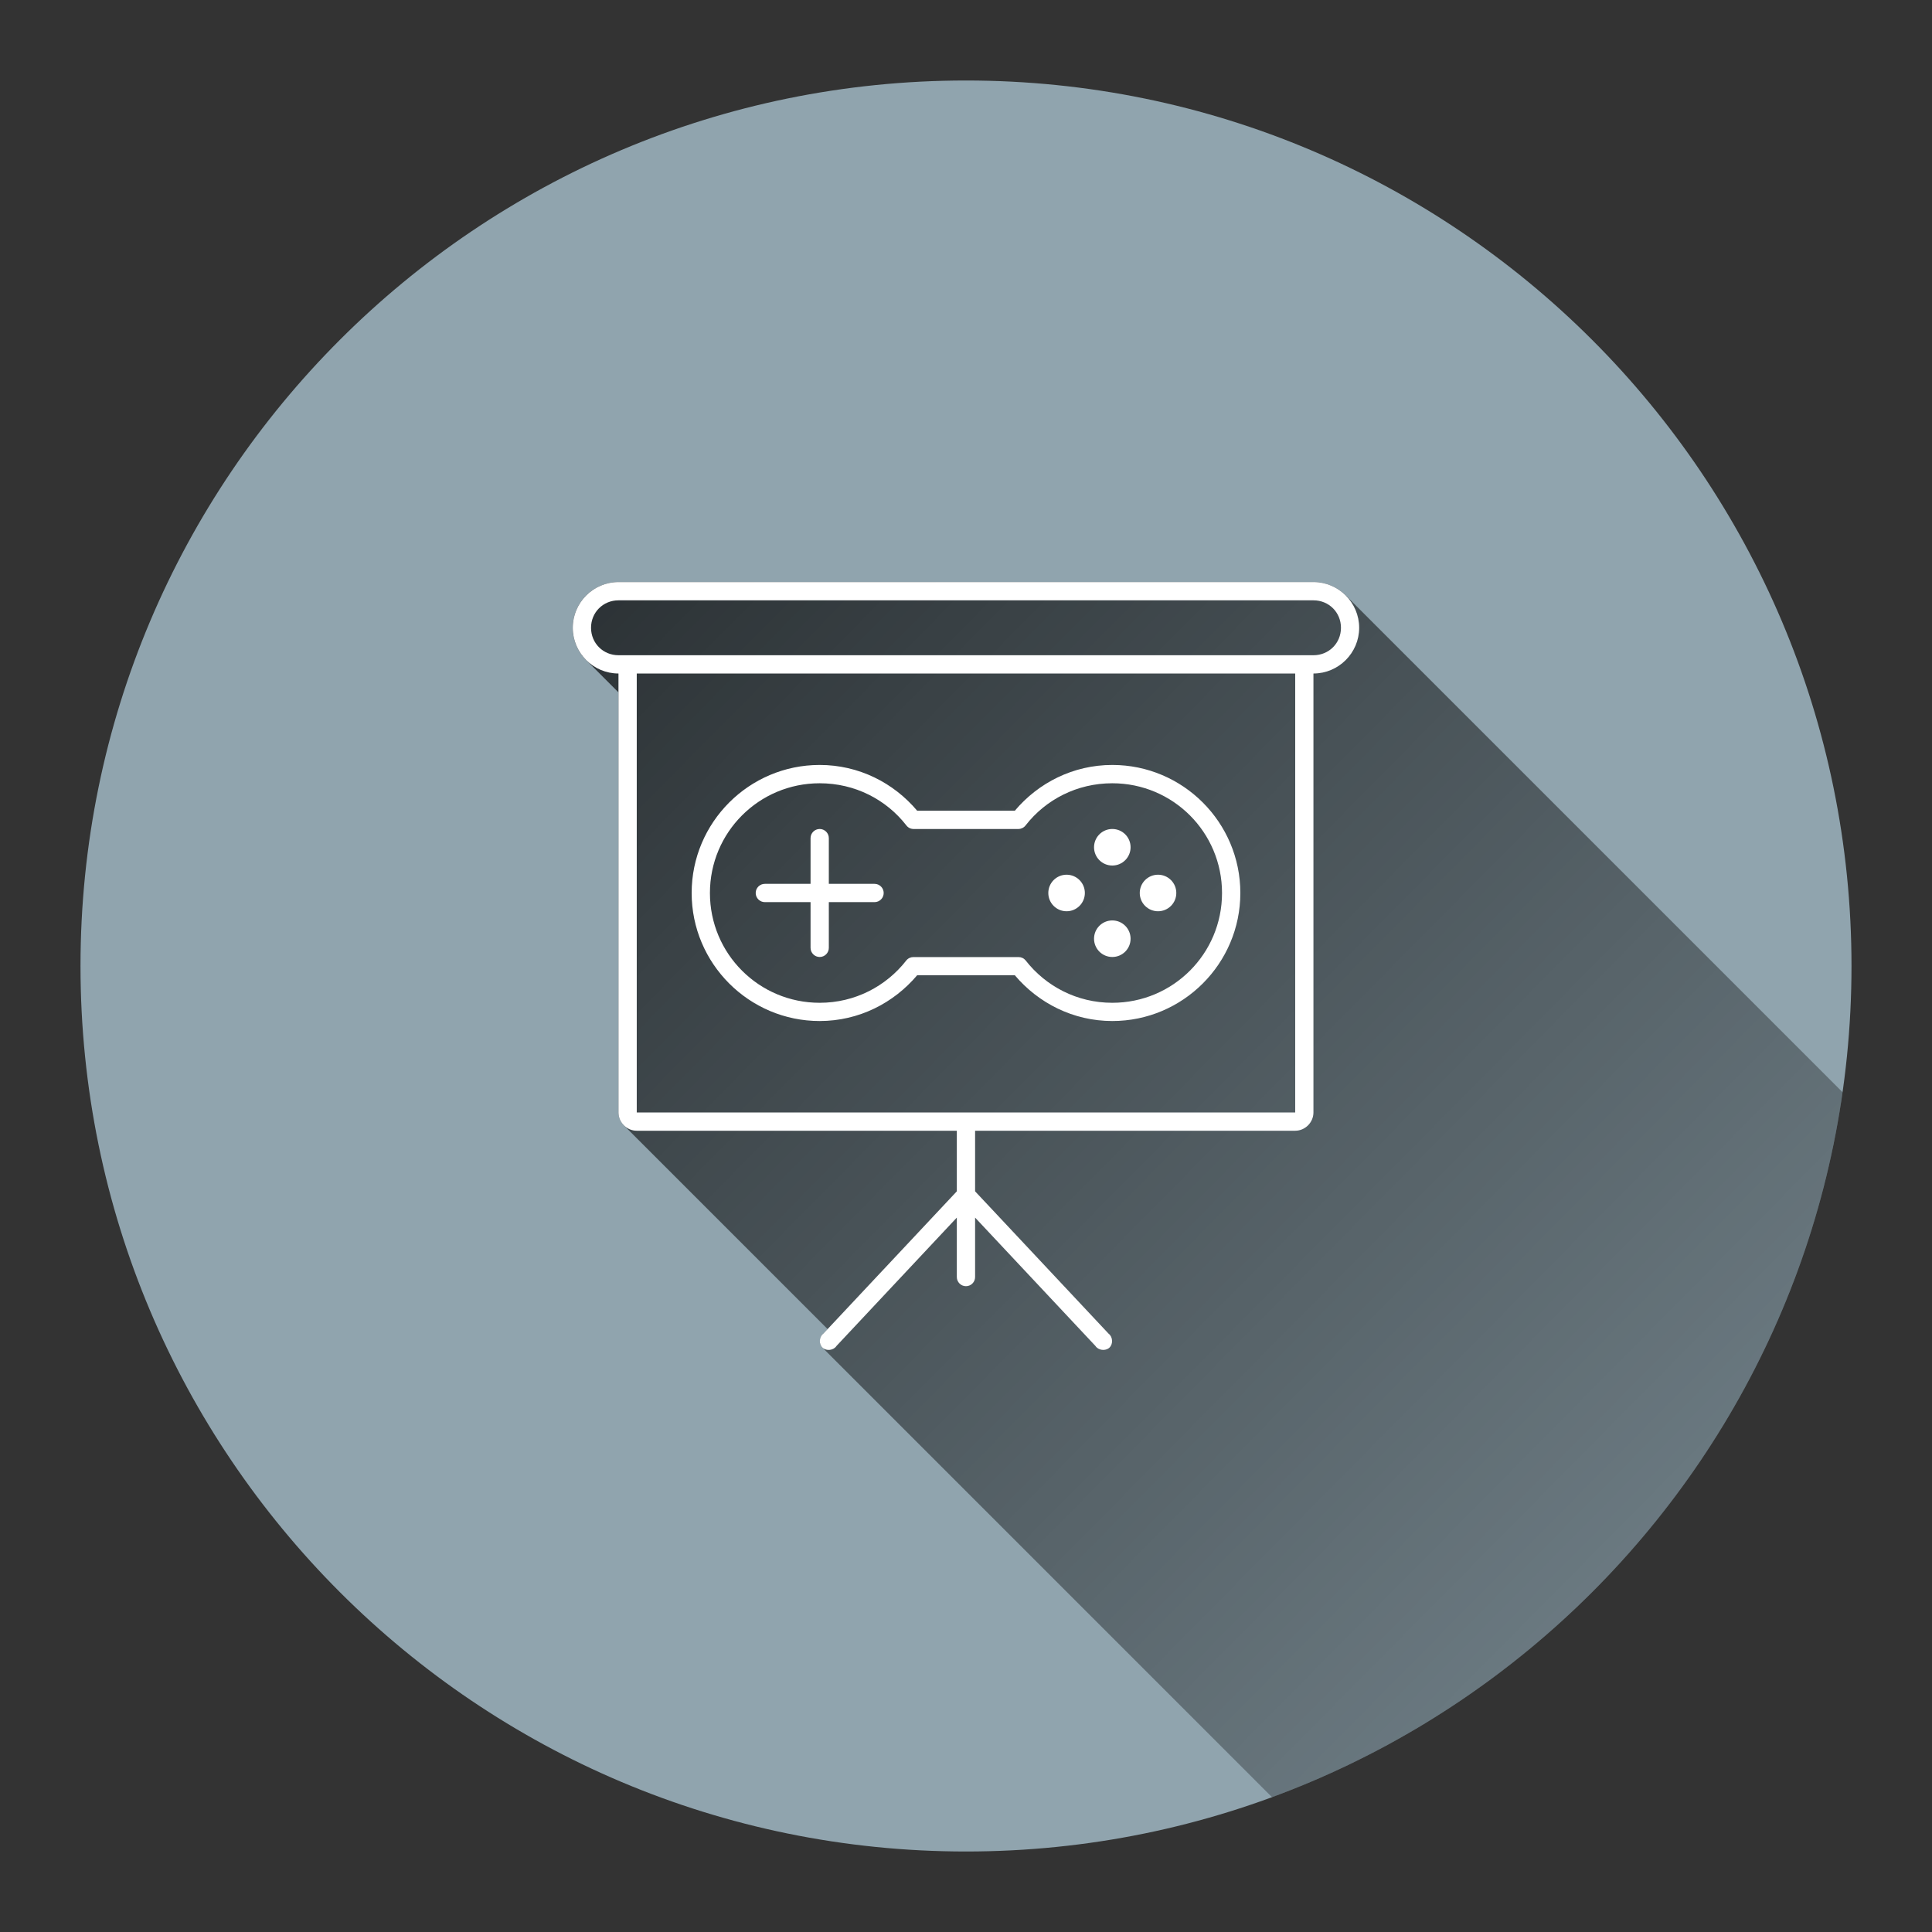 <svg version="1.1" xmlns="http://www.w3.org/2000/svg" xmlns:xlink="http://www.w3.org/1999/xlink" width="48" height="48"><rect width="100%" height="100%" fill="#333333" stroke="none"/><defs><linearGradient x1="14.23" y1="14.461" x2="54.983" y2="54.752" gradientUnits="userSpaceOnUse" id="color-1"><stop offset="0" stop-color="#000000" stop-opacity="0.7"></stop><stop offset="1" stop-color="#000000" stop-opacity="0"></stop></linearGradient><filter id="dropshadow-base"><feColorMatrix type="matrix" values="0 0 0 0 0  0 0 0 0 0  0 0 0 0 0  0 0 0 .8 0"></feColorMatrix> <feOffset dx="0" dy="1"></feOffset> <feGaussianBlur stdDeviation="1"></feGaussianBlur> <feComposite in="SourceGraphic"></feComposite></filter><filter id="dropshadow-banner" x="-10%" y="-10%" width="120%" height="130%"><feColorMatrix type="matrix" values="0 0 0 0 0  0 0 0 0 0  0 0 0 0 0  0 0 0 .4 0"></feColorMatrix> <feOffset dx="0" dy="1"></feOffset> <feGaussianBlur stdDeviation="0.5"></feGaussianBlur> <feComposite in="SourceGraphic"></feComposite></filter></defs><g fill="none" fill-rule="nonzero" stroke="none" stroke-width="none" stroke-linecap="butt" stroke-linejoin="miter" stroke-miterlimit="10" stroke-dasharray="" stroke-dashoffset="0" font-family="none" font-weight="none" font-size="none" text-anchor="none" style="mix-blend-mode: normal"><path d="M2,24c0,-12.15 9.85,-22 22,-22c12.15,0 22,9.85 22,22c0,12.15 -9.85,22 -22,22c-12.15,0 -22,-9.85 -22,-22z" id="base 1 5" fill="#90a4ae" stroke-width="1"></path><path d="M14.563,16.399l0.803,0.803v10.437c0,0.124 0.052,0.238 0.134,0.32l5.063,5.063l-0.106,0.113c-0.105,0.078 -0.118,0.252 -0.026,0.344l11.172,11.172c7.459,-2.747 13.02,-9.421 14.175,-17.515l-12.342,-12.342c-0.206,-0.206 -0.49,-0.333 -0.803,-0.333l-17.268,0c-0.625,0 -1.136,0.511 -1.136,1.136c0,0.313 0.128,0.597 0.333,0.803z" fill="url(#color-1)" stroke-width="1"></path><path d="M15.366,14.461c-0.625,0 -1.136,0.511 -1.136,1.136c0,0.625 0.511,1.136 1.136,1.136v10.906c0,0.248 0.207,0.454 0.454,0.454h7.952v1.505l-3.316,3.536c-0.106,0.079 -0.118,0.257 -0.021,0.348c0.097,0.091 0.276,0.069 0.348,-0.043l2.989,-3.188v1.477c0,0.125 0.102,0.227 0.227,0.227c0.125,0 0.227,-0.102 0.227,-0.227v-1.477l2.989,3.188c0.072,0.112 0.251,0.133 0.348,0.043c0.097,-0.091 0.085,-0.269 -0.021,-0.348l-3.316,-3.536v-1.505h7.952c0.248,0 0.454,-0.207 0.454,-0.454v-10.906c0.625,0 1.136,-0.511 1.136,-1.136c0,-0.625 -0.511,-1.136 -1.136,-1.136zM15.366,14.915h17.268c0.382,0 0.682,0.3 0.682,0.682c0,0.382 -0.3,0.682 -0.682,0.682h-17.268c-0.382,0 -0.682,-0.3 -0.682,-0.682c0,-0.382 0.3,-0.682 0.682,-0.682zM15.82,16.733h16.359v10.906h-16.359zM20.365,19.005c-1.754,0 -3.181,1.427 -3.181,3.181c0,1.754 1.427,3.181 3.181,3.181c0.973,0 1.838,-0.447 2.421,-1.136h2.428c0.583,0.69 1.449,1.136 2.421,1.136c1.754,0 3.181,-1.427 3.181,-3.181c0,-1.754 -1.427,-3.181 -3.181,-3.181c-0.974,0 -1.838,0.445 -2.421,1.136h-2.428c-0.583,-0.691 -1.447,-1.136 -2.421,-1.136zM20.365,19.46c0.876,0 1.652,0.404 2.151,1.044c0.042,0.057 0.107,0.091 0.177,0.092h2.613c0.07,-0.002 0.136,-0.036 0.177,-0.092c0.499,-0.64 1.276,-1.044 2.151,-1.044c1.509,0 2.727,1.218 2.727,2.727c0,1.509 -1.218,2.727 -2.727,2.727c-0.876,0 -1.652,-0.411 -2.151,-1.051c-0.043,-0.054 -0.108,-0.085 -0.177,-0.085h-2.613c-0.069,-0 -0.134,0.031 -0.177,0.085c-0.499,0.64 -1.276,1.051 -2.151,1.051c-1.509,0 -2.727,-1.218 -2.727,-2.727c0,-1.509 1.218,-2.727 2.727,-2.727zM20.365,20.596c-0.125,0 -0.227,0.102 -0.227,0.227v1.136h-1.136c-0.125,0 -0.227,0.102 -0.227,0.227c0,0.125 0.102,0.227 0.227,0.227h1.136v1.136c0,0.125 0.102,0.227 0.227,0.227c0.125,0 0.227,-0.102 0.227,-0.227v-1.136h1.136c0.125,0 0.227,-0.102 0.227,-0.227c0,-0.125 -0.102,-0.227 -0.227,-0.227h-1.136v-1.136c0,-0.125 -0.102,-0.227 -0.227,-0.227zM27.635,20.596c-0.251,0 -0.454,0.203 -0.454,0.454c0,0.251 0.203,0.454 0.454,0.454c0.251,0 0.454,-0.203 0.454,-0.454c0,-0.251 -0.203,-0.454 -0.454,-0.454zM26.499,21.732c-0.251,0 -0.454,0.203 -0.454,0.454c0,0.251 0.203,0.454 0.454,0.454c0.251,0 0.454,-0.203 0.454,-0.454c0,-0.251 -0.203,-0.454 -0.454,-0.454zM28.771,21.732c-0.251,0 -0.454,0.203 -0.454,0.454c0,0.251 0.203,0.454 0.454,0.454c0.251,0 0.454,-0.203 0.454,-0.454c0,-0.251 -0.203,-0.454 -0.454,-0.454zM27.635,22.868c-0.251,0 -0.454,0.203 -0.454,0.454c0,0.251 0.203,0.454 0.454,0.454c0.251,0 0.454,-0.203 0.454,-0.454c0,-0.251 -0.203,-0.454 -0.454,-0.454z" fill="none" stroke-width="0"></path><path d="M15.366,14.461c-0.625,0 -1.136,0.511 -1.136,1.136c0,0.625 0.511,1.136 1.136,1.136v10.906c0,0.248 0.207,0.454 0.454,0.454h7.952v1.505l-3.316,3.536c-0.106,0.079 -0.118,0.257 -0.021,0.348c0.097,0.091 0.276,0.069 0.348,-0.043l2.989,-3.188v1.477c0,0.125 0.102,0.227 0.227,0.227c0.125,0 0.227,-0.102 0.227,-0.227v-1.477l2.989,3.188c0.072,0.112 0.251,0.133 0.348,0.043c0.097,-0.091 0.085,-0.269 -0.021,-0.348l-3.316,-3.536v-1.505h7.952c0.248,0 0.454,-0.207 0.454,-0.454v-10.906c0.625,0 1.136,-0.511 1.136,-1.136c0,-0.625 -0.511,-1.136 -1.136,-1.136zM15.366,14.915h17.268c0.382,0 0.682,0.3 0.682,0.682c0,0.382 -0.3,0.682 -0.682,0.682h-17.268c-0.382,0 -0.682,-0.3 -0.682,-0.682c0,-0.382 0.3,-0.682 0.682,-0.682zM15.82,16.733h16.359v10.906h-16.359zM20.365,19.005c-1.754,0 -3.181,1.427 -3.181,3.181c0,1.754 1.427,3.181 3.181,3.181c0.973,0 1.838,-0.447 2.421,-1.136h2.428c0.583,0.69 1.449,1.136 2.421,1.136c1.754,0 3.181,-1.427 3.181,-3.181c0,-1.754 -1.427,-3.181 -3.181,-3.181c-0.974,0 -1.838,0.445 -2.421,1.136h-2.428c-0.583,-0.691 -1.447,-1.136 -2.421,-1.136zM20.365,19.46c0.876,0 1.652,0.404 2.151,1.044c0.042,0.057 0.107,0.091 0.177,0.092h2.613c0.07,-0.002 0.136,-0.036 0.177,-0.092c0.499,-0.64 1.276,-1.044 2.151,-1.044c1.509,0 2.727,1.218 2.727,2.727c0,1.509 -1.218,2.727 -2.727,2.727c-0.876,0 -1.652,-0.411 -2.151,-1.051c-0.043,-0.054 -0.108,-0.085 -0.177,-0.085h-2.613c-0.069,-0 -0.134,0.031 -0.177,0.085c-0.499,0.64 -1.276,1.051 -2.151,1.051c-1.509,0 -2.727,-1.218 -2.727,-2.727c0,-1.509 1.218,-2.727 2.727,-2.727zM20.365,20.596c-0.125,0 -0.227,0.102 -0.227,0.227v1.136h-1.136c-0.125,0 -0.227,0.102 -0.227,0.227c0,0.125 0.102,0.227 0.227,0.227h1.136v1.136c0,0.125 0.102,0.227 0.227,0.227c0.125,0 0.227,-0.102 0.227,-0.227v-1.136h1.136c0.125,0 0.227,-0.102 0.227,-0.227c0,-0.125 -0.102,-0.227 -0.227,-0.227h-1.136v-1.136c0,-0.125 -0.102,-0.227 -0.227,-0.227zM27.635,20.596c-0.251,0 -0.454,0.203 -0.454,0.454c0,0.251 0.203,0.454 0.454,0.454c0.251,0 0.454,-0.203 0.454,-0.454c0,-0.251 -0.203,-0.454 -0.454,-0.454zM26.499,21.732c-0.251,0 -0.454,0.203 -0.454,0.454c0,0.251 0.203,0.454 0.454,0.454c0.251,0 0.454,-0.203 0.454,-0.454c0,-0.251 -0.203,-0.454 -0.454,-0.454zM28.771,21.732c-0.251,0 -0.454,0.203 -0.454,0.454c0,0.251 0.203,0.454 0.454,0.454c0.251,0 0.454,-0.203 0.454,-0.454c0,-0.251 -0.203,-0.454 -0.454,-0.454zM27.635,22.868c-0.251,0 -0.454,0.203 -0.454,0.454c0,0.251 0.203,0.454 0.454,0.454c0.251,0 0.454,-0.203 0.454,-0.454c0,-0.251 -0.203,-0.454 -0.454,-0.454z" fill="#ffffff" stroke-width="0"></path><path d="M2,24c0,-12.15 9.85,-22 22,-22c12.15,0 22,9.85 22,22c0,12.15 -9.85,22 -22,22c-12.15,0 -22,-9.85 -22,-22z" id="base 1 1 1" fill="none" stroke-width="1"></path><g fill="#000000" stroke-width="1" font-family="Roboto, sans-serif" font-weight="normal" font-size="14" text-anchor="start"><g></g></g><rect x="2" y="2" width="44" height="22" fill="none" stroke-width="1"></rect><path d="M2,24v-22h44v22z" fill="none" stroke-width="1"></path><path d="M2,24v-22h44v22z" fill="none" stroke-width="1"></path><path d="M2,24v-22h44v22z" fill="none" stroke-width="1"></path><path d="M2,24v-22h44v22z" fill="none" stroke-width="1"></path></g></svg>